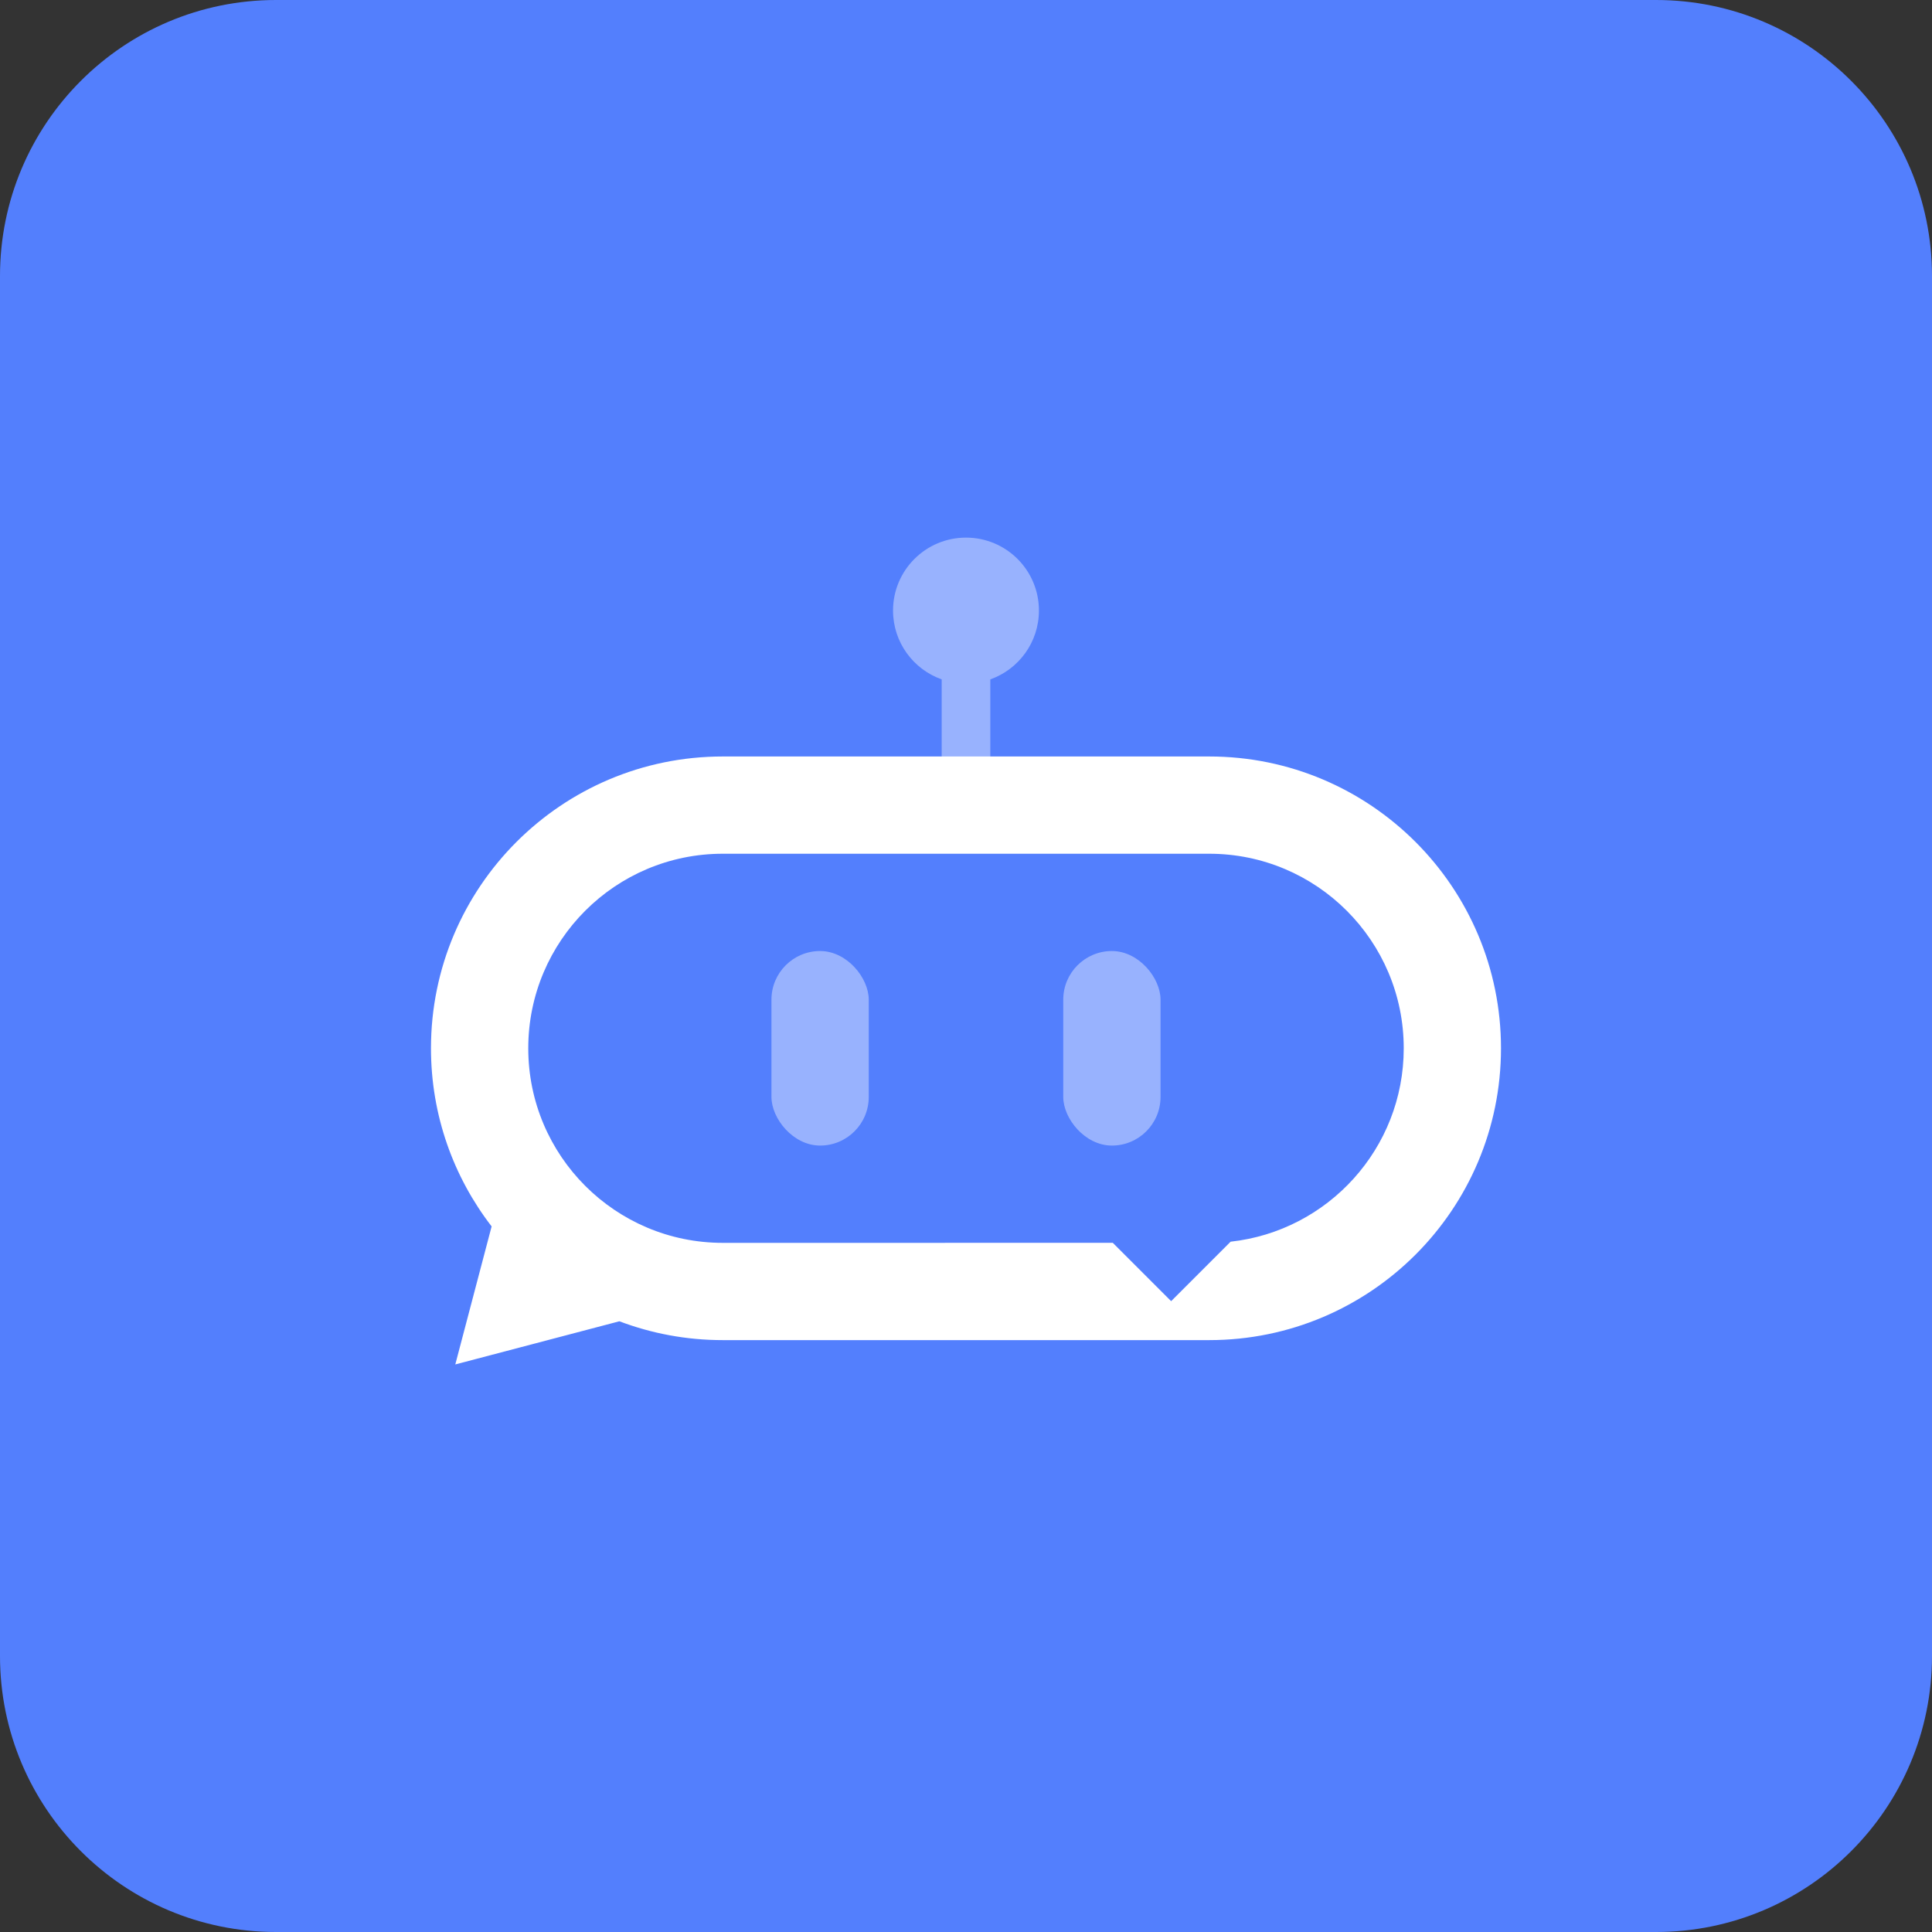 <?xml version="1.0" encoding="UTF-8"?>
<svg width="56px" height="56px" viewBox="0 0 56 56" version="1.1" xmlns="http://www.w3.org/2000/svg" xmlns:xlink="http://www.w3.org/1999/xlink">
    <rect x="0" y="0" width="56" height="56" fill="#333333" stroke="none"/>
    <title>img/默认头像/应用</title>
    <g id="img/默认头像/应用" stroke="none" stroke-width="1" fill="none" fill-rule="evenodd">
        <path d="M8,0 L48,0 C52.418,0 56,3.582 56,8 L56,48 C56,52.418 52.418,56 48,56 L8,56 C3.582,56 0,52.418 0,48 L0,8 C0,3.582 3.582,0 8,0 Z" id="矩形" fill="#537FFD"></path>
        <g id="img/搜索logo/默认" transform="translate(8.615, 8.615)">
            <g id="img/logo" transform="translate(3.877, 3.877)">
                <g id="编组" transform="translate(-0, -0)">
                    <rect id="矩形" x="0" y="0" width="31.015" height="31.015"></rect>
                    <path d="M15.508,3.091 C16.676,3.091 17.622,4.037 17.622,5.205 C17.622,6.126 17.034,6.909 16.213,7.2 L16.213,10.845 L14.803,10.845 L14.803,7.2 C13.981,6.909 13.393,6.126 13.393,5.205 C13.393,4.037 14.34,3.091 15.508,3.091 Z" id="形状结合" fill="#FFFFFF" opacity="0.4"></path>
                    <path d="M22.557,9.435 C27.228,9.435 31.015,13.222 31.015,17.893 C31.015,22.565 27.228,26.352 22.557,26.352 L8.459,26.352 C7.403,26.352 6.393,26.159 5.461,25.806 L0.705,27.057 L1.758,23.056 C0.656,21.628 0,19.837 0,17.893 C0,13.222 3.787,9.435 8.459,9.435 L22.557,9.435 Z M22.557,12.254 L8.459,12.254 C5.344,12.254 2.82,14.779 2.82,17.893 C2.82,21.008 5.344,23.533 8.459,23.533 L19.763,23.532 L21.454,25.223 L23.178,23.499 C26,23.189 28.196,20.798 28.196,17.893 C28.196,14.779 25.671,12.254 22.557,12.254 Z" id="形状结合" fill="#FFFFFF" fill-rule="nonzero"></path>
                    <rect id="矩形" fill="#FFFFFF" opacity="0.4" x="9.869" y="15.074" width="2.82" height="5.639" rx="1.41"></rect>
                    <rect id="矩形备份" fill="#FFFFFF" opacity="0.4" x="18.327" y="15.074" width="2.82" height="5.639" rx="1.41"></rect>
                </g>
            </g>
        </g>
    </g>
</svg>
